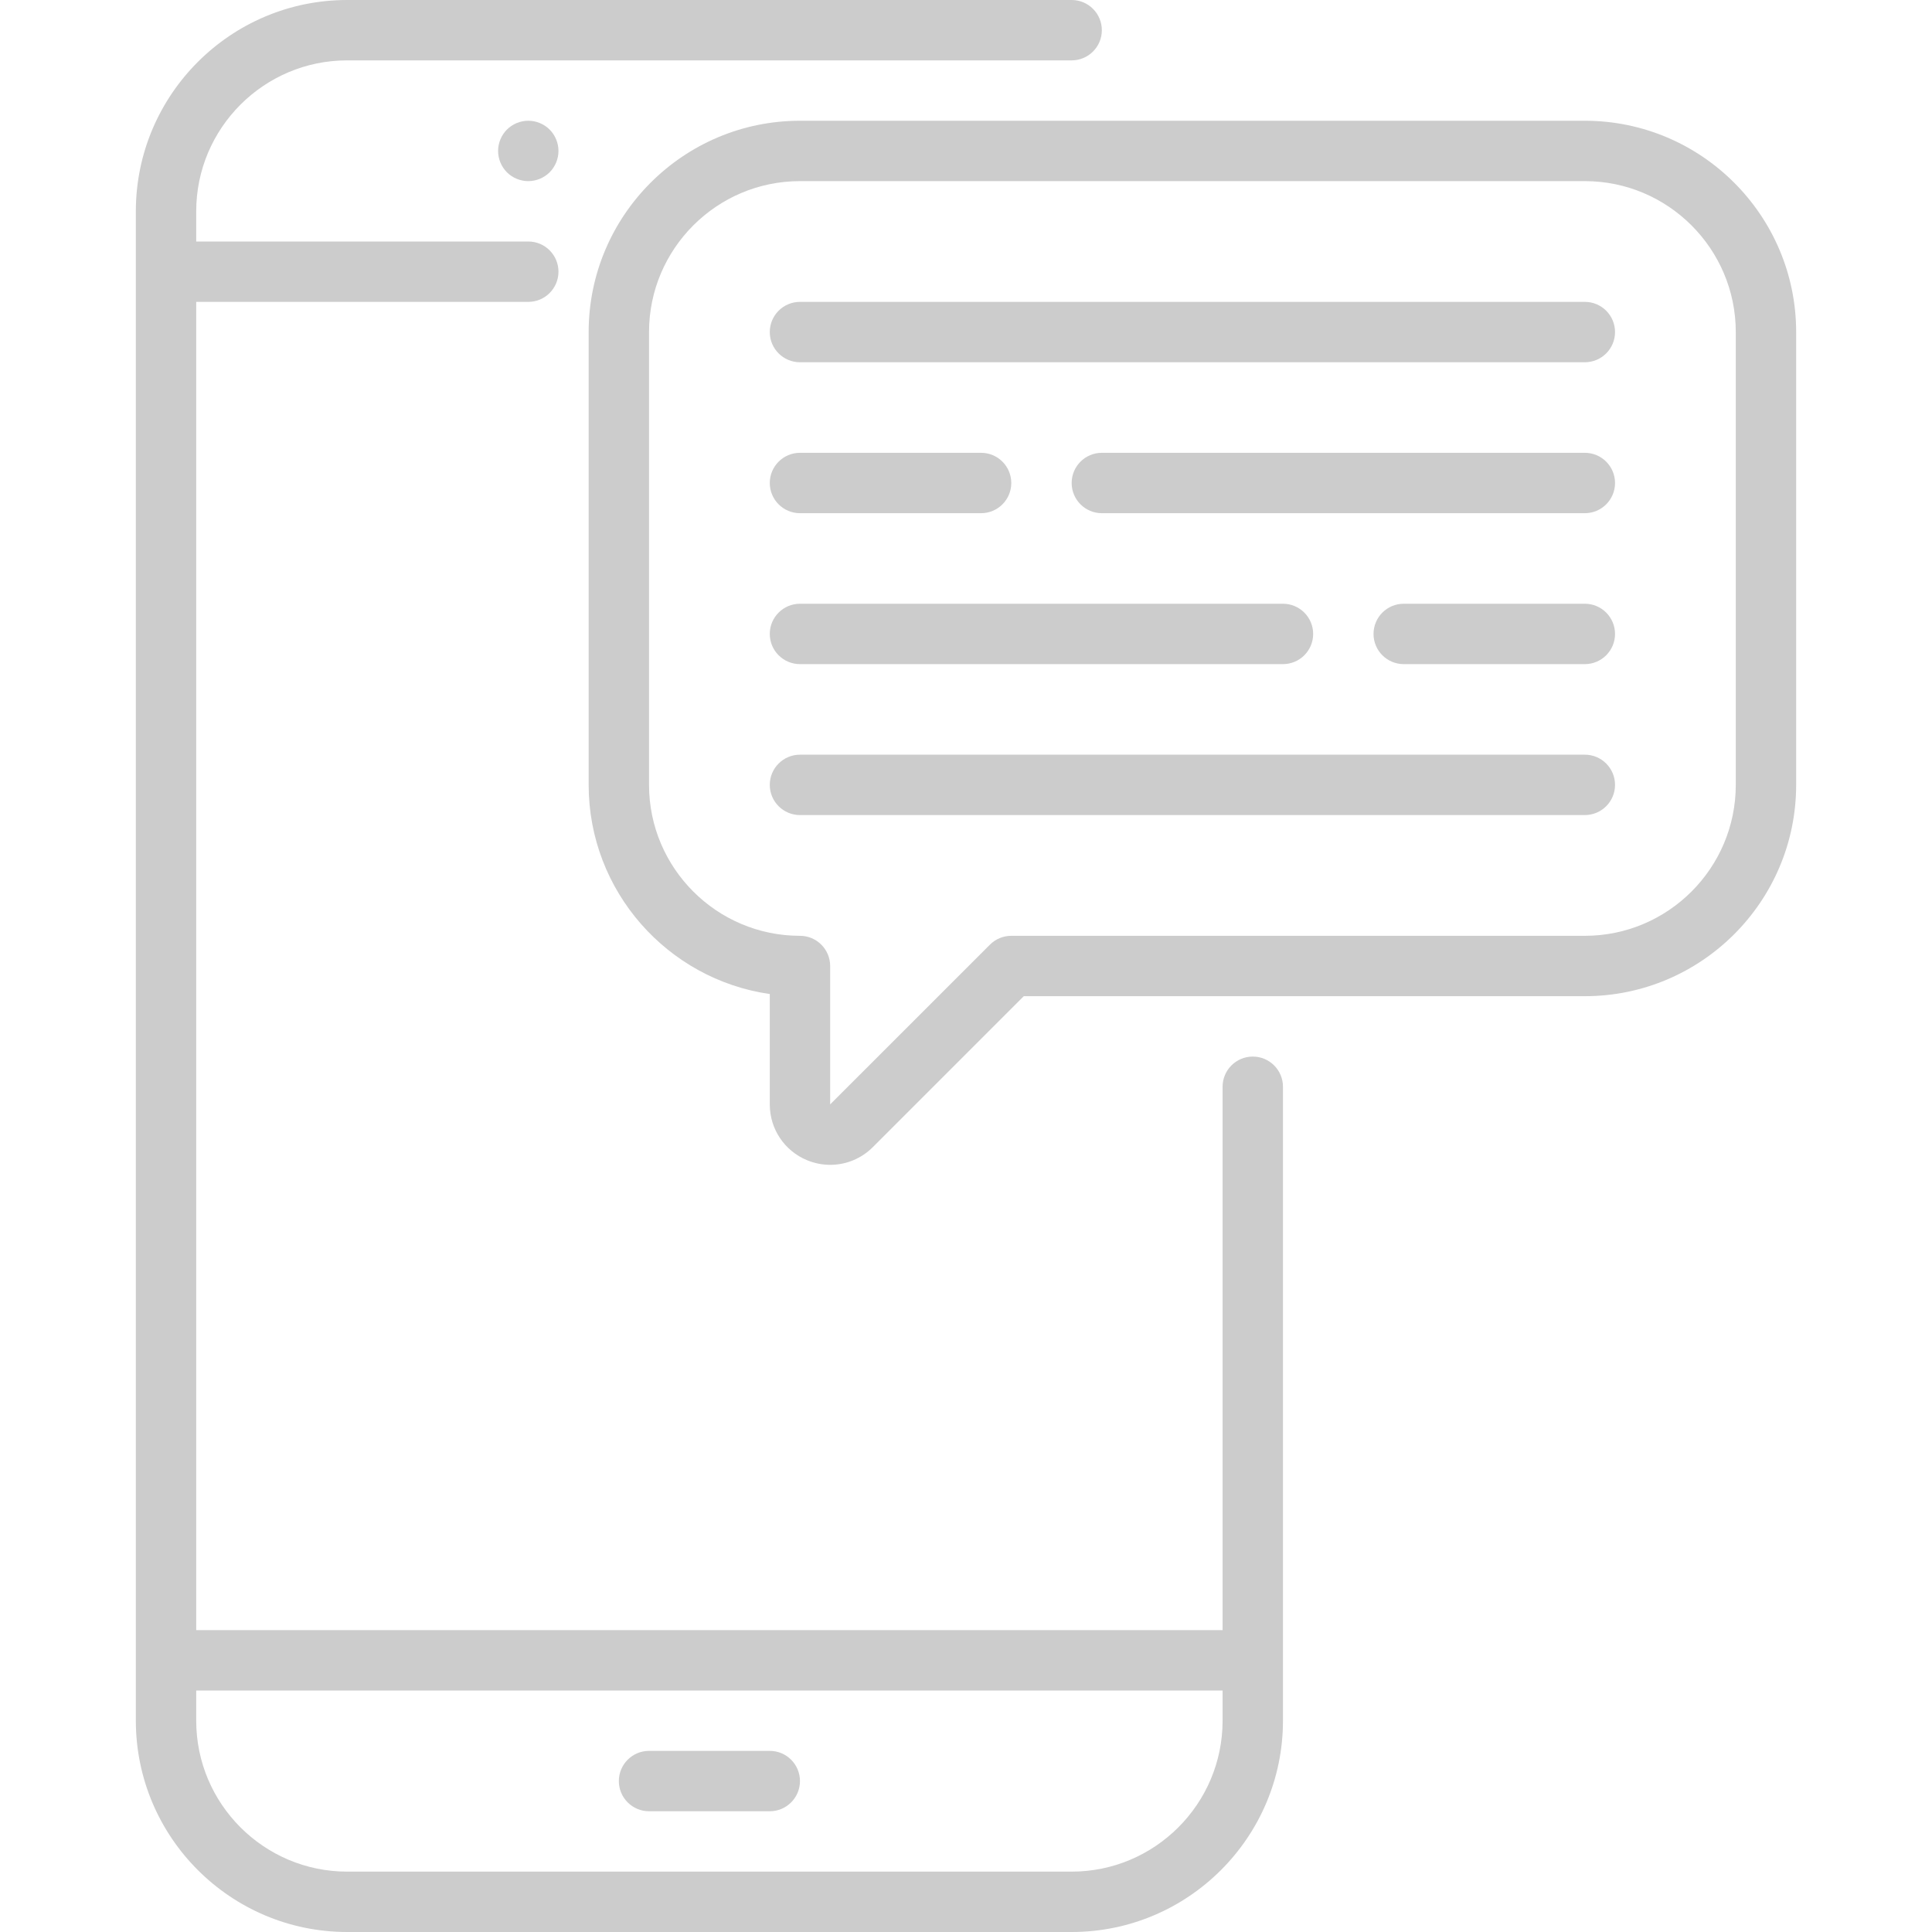 <?xml version="1.0"?>
<svg xmlns="http://www.w3.org/2000/svg" xmlns:xlink="http://www.w3.org/1999/xlink" version="1.1" id="Capa_1" x="0px" y="0px" viewBox="0 0 512 512" style="enable-background:new 0 0 512 512;" xml:space="preserve" width="512px" height="512px"><g><script xmlns="" id="tinyhippos-injected" class="active-path" style=""/><g>
	<path d="M332,280.003c-4.418,0-8,3.582-8,8V432H52V80h88c4.418,0,8-3.582,8-8s-3.582-8-8-8H52v-8c0-22.056,17.944-40,40-40h192   c4.418,0,8-3.582,8-8s-3.582-8-8-8H92C61.122,0,36,25.122,36,56v400c0,30.878,25.122,56,56,56h192c30.878,0,56-25.122,56-56   V288.003C340,283.585,336.418,280.003,332,280.003z M284,496H92c-22.056,0-40-17.944-40-40v-8h272v8   C324,478.056,306.056,496,284,496z" data-original="#000000" class="active-path" fill="#CCCCCC"/>
	<path d="M204,464h-32c-4.418,0-8,3.582-8,8s3.582,8,8,8h32c4.418,0,8-3.582,8-8S208.418,464,204,464z" data-original="#000000" class="active-path" fill="#CCCCCC"/>
	<path d="M134.34,34.34C132.85,35.83,132,37.9,132,40c0,2.1,0.85,4.17,2.34,5.66c1.49,1.49,3.55,2.34,5.66,2.34   c2.11,0,4.17-0.85,5.66-2.34c1.49-1.49,2.34-3.55,2.34-5.66c0-2.11-0.85-4.17-2.34-5.66C144.17,32.85,142.11,32,140,32   C137.89,32,135.83,32.85,134.34,34.34z" data-original="#000000" class="active-path" fill="#CCCCCC"/>
	<path d="M212,136h48c4.418,0,8-3.582,8-8s-3.582-8-8-8h-48c-4.418,0-8,3.582-8,8S207.582,136,212,136z" data-original="#000000" class="active-path" fill="#CCCCCC"/>
	<path d="M420,120H292c-4.418,0-8,3.582-8,8s3.582,8,8,8h128c4.418,0,8-3.582,8-8S424.418,120,420,120z" data-original="#000000" class="active-path" fill="#CCCCCC"/>
	<path d="M420,160h-48c-4.418,0-8,3.582-8,8s3.582,8,8,8h48c4.418,0,8-3.582,8-8S424.418,160,420,160z" data-original="#000000" class="active-path" fill="#CCCCCC"/>
	<path d="M212,176h128c4.418,0,8-3.582,8-8s-3.582-8-8-8H212c-4.418,0-8,3.582-8,8S207.582,176,212,176z" data-original="#000000" class="active-path" fill="#CCCCCC"/>
	<path d="M420,80H212c-4.418,0-8,3.582-8,8s3.582,8,8,8h208c4.418,0,8-3.582,8-8S424.418,80,420,80z" data-original="#000000" class="active-path" fill="#CCCCCC"/>
	<path d="M420,200H212c-4.418,0-8,3.582-8,8s3.582,8,8,8h208c4.418,0,8-3.582,8-8S424.418,200,420,200z" data-original="#000000" class="active-path" fill="#CCCCCC"/>
	<path d="M420,32H212c-30.878,0-56,25.122-56,56v120c0,28.163,20.897,51.537,48,55.43v29.256c0,6.495,3.877,12.297,9.877,14.782   c1.992,0.825,4.075,1.226,6.14,1.226c4.155,0,8.229-1.626,11.297-4.694l40-40H420c30.878,0,56-25.122,56-56V88   C476,57.122,450.878,32,420,32z M460,208c0,22.056-17.944,40-40,40H268c-2.122,0-4.157,0.843-5.657,2.343L220,292.68V256   c0-4.418-3.582-8-8-8c-22.056,0-40-17.944-40-40V88c0-22.056,17.944-40,40-40h208c22.056,0,40,17.944,40,40V208z" data-original="#000000" class="active-path" fill="#CCCCCC"/>
</g></g> </svg>
